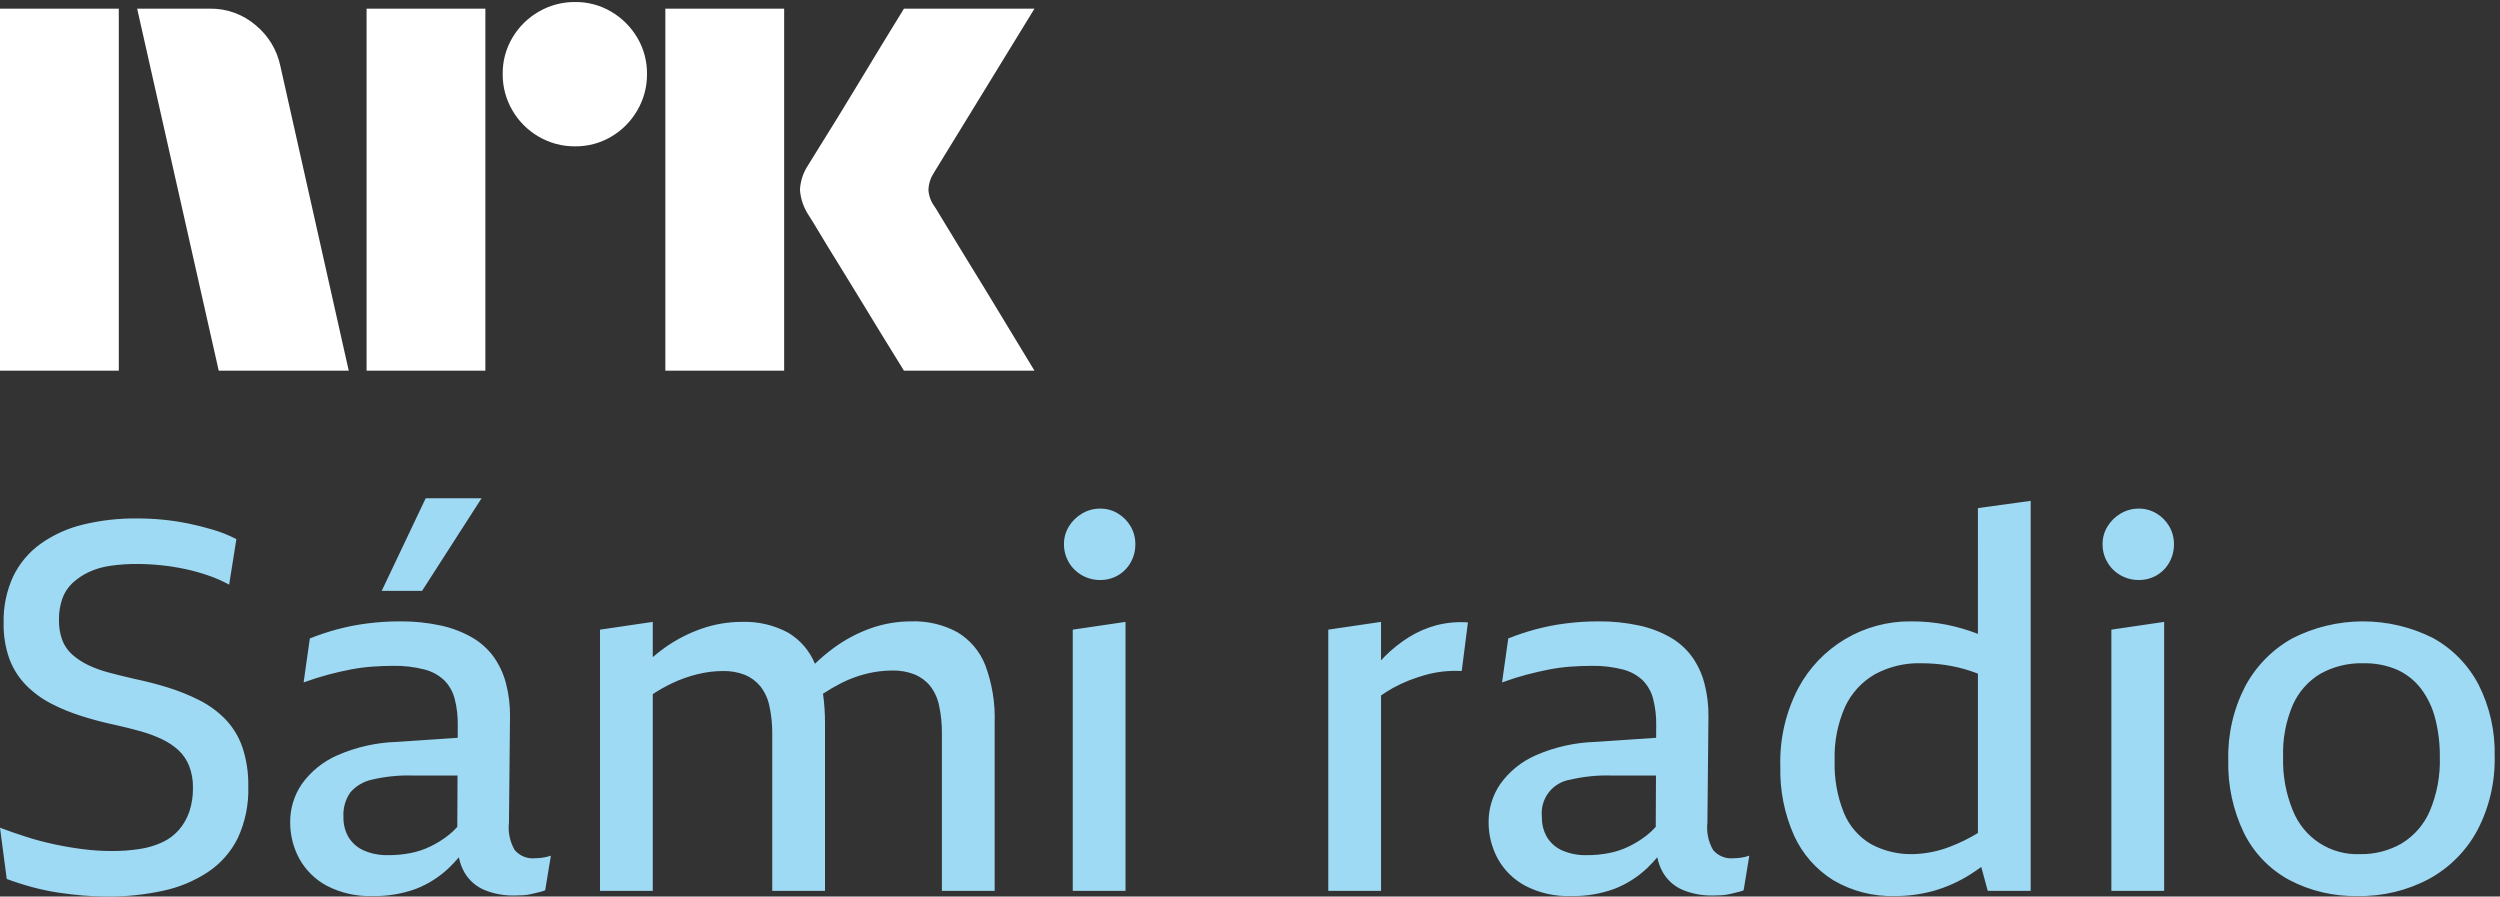 <svg width="290" height="104" viewBox="0 0 290 104" fill="none" xmlns="http://www.w3.org/2000/svg">
<rect x="0" y="0" width="290" height="104" fill="#333333" stroke="none"/>
<path d="M0 43V1.004H13.78V43H0ZM32.528 7.688L40.453 43H25.372L15.909 1.004H24.368C26.307 0.979 28.189 1.662 29.661 2.926C31.135 4.137 32.147 5.818 32.528 7.688ZM42.523 43V1.004H56.303V43H42.523ZM66.712 16.974C65.227 16.989 63.766 16.6 62.484 15.85C61.219 15.119 60.169 14.069 59.438 12.804C58.687 11.522 58.299 10.061 58.313 8.575C58.296 7.099 58.685 5.646 59.438 4.375C60.177 3.124 61.226 2.085 62.484 1.359C63.766 0.61 65.227 0.221 66.712 0.235C68.188 0.219 69.64 0.608 70.911 1.359C72.156 2.092 73.194 3.13 73.927 4.375C74.679 5.646 75.068 7.099 75.052 8.575C75.066 10.06 74.677 11.522 73.927 12.804C73.202 14.063 72.163 15.113 70.911 15.85C69.64 16.603 68.187 16.992 66.71 16.974H66.712ZM77.181 43V1.004H90.962V43H77.181ZM108.408 23.954C108.447 23.995 108.742 24.478 109.295 25.403C109.848 26.328 110.567 27.511 111.454 28.952C112.341 30.392 113.277 31.92 114.262 33.536C115.247 35.152 116.174 36.68 117.043 38.12C117.908 39.56 118.894 41.187 120 43H104.859C103.912 41.462 103.055 40.072 102.286 38.83C101.517 37.588 100.7 36.247 99.833 34.808C98.965 33.37 98.107 31.97 97.259 30.608C96.41 29.246 95.681 28.054 95.071 27.03C94.459 26.005 94.035 25.315 93.799 24.959C93.214 24.077 92.868 23.058 92.794 22.002C92.853 20.988 93.179 20.008 93.74 19.162C93.976 18.768 94.41 18.067 95.041 17.062C95.672 16.056 96.411 14.864 97.259 13.483C98.106 12.103 98.965 10.694 99.833 9.254C100.702 7.815 101.519 6.464 102.286 5.202C103.056 3.942 103.914 2.542 104.859 1.003H120L108.289 20.108C107.926 20.675 107.722 21.329 107.697 22.002C107.736 22.708 107.983 23.387 108.406 23.954H108.408Z" fill="white"/>
<path d="M28.111 86.659C28.6 88.129 28.834 89.671 28.801 91.219C28.869 93.298 28.447 95.363 27.571 97.249C26.775 98.842 25.575 100.197 24.091 101.179C22.5 102.218 20.73 102.95 18.871 103.339C16.771 103.791 14.629 104.013 12.481 103.999C11.521 103.999 10.571 103.959 9.631 103.879C8.691 103.799 7.751 103.689 6.811 103.549C5.831 103.401 4.86 103.201 3.901 102.949C2.845 102.673 1.804 102.342 0.781 101.959L0 96.019C0.96 96.379 1.97 96.73 3.031 97.07C4.092 97.411 5.181 97.701 6.3 97.939C7.419 98.179 8.539 98.369 9.66 98.509C10.735 98.647 11.817 98.717 12.9 98.719C14.015 98.729 15.128 98.649 16.23 98.479C17.132 98.343 18.011 98.081 18.84 97.699C19.574 97.359 20.228 96.868 20.76 96.259C21.29 95.642 21.698 94.929 21.96 94.159C22.255 93.27 22.398 92.337 22.381 91.399C22.402 90.518 22.25 89.642 21.931 88.82C21.657 88.138 21.237 87.524 20.701 87.02C20.136 86.511 19.499 86.086 18.811 85.76C18.01 85.378 17.177 85.067 16.321 84.83C15.4 84.572 14.4 84.322 13.321 84.08C12 83.802 10.71 83.462 9.451 83.06C8.242 82.682 7.068 82.2 5.941 81.62C4.878 81.073 3.907 80.365 3.061 79.52C2.206 78.658 1.542 77.626 1.111 76.49C0.621 75.135 0.387 73.701 0.421 72.26C0.374 70.399 0.754 68.552 1.531 66.86C2.259 65.355 3.352 64.055 4.71 63.079C6.185 62.036 7.844 61.283 9.6 60.859C11.662 60.358 13.778 60.116 15.9 60.139C16.94 60.139 17.96 60.189 18.959 60.289C19.947 60.388 20.928 60.538 21.9 60.739C22.86 60.939 23.81 61.18 24.749 61.46C25.672 61.733 26.567 62.095 27.42 62.54L26.58 67.82C25.821 67.403 25.028 67.052 24.209 66.77C23.335 66.467 22.443 66.216 21.539 66.02C20.608 65.819 19.667 65.669 18.72 65.57C17.783 65.472 16.842 65.422 15.9 65.42C14.866 65.414 13.833 65.484 12.81 65.63C11.949 65.748 11.11 65.99 10.32 66.35C9.629 66.671 8.992 67.096 8.43 67.61C7.888 68.114 7.476 68.742 7.23 69.44C6.958 70.231 6.826 71.064 6.84 71.9C6.82 72.708 6.953 73.512 7.23 74.27C7.479 74.916 7.881 75.491 8.4 75.948C8.952 76.431 9.568 76.834 10.23 77.148C11 77.514 11.804 77.805 12.63 78.018C13.53 78.258 14.5 78.498 15.539 78.738C16.899 79.019 18.219 79.359 19.499 79.758C20.748 80.146 21.963 80.638 23.13 81.228C24.243 81.789 25.256 82.529 26.13 83.418C27.017 84.342 27.693 85.448 28.11 86.658M62.88 99.499C63.227 99.454 63.569 99.373 63.901 99.259L63.241 103.279C63.016 103.366 62.785 103.437 62.55 103.489C62.289 103.549 62 103.618 61.68 103.699C61.355 103.779 61.025 103.829 60.691 103.849C60.35 103.868 60 103.879 59.64 103.879C58.469 103.9 57.306 103.686 56.22 103.249C55.237 102.845 54.415 102.128 53.88 101.209C53.567 100.661 53.347 100.063 53.23 99.442C52.859 99.882 52.465 100.302 52.05 100.699C50.957 101.735 49.673 102.55 48.271 103.099C46.648 103.694 44.929 103.978 43.201 103.939C41.357 104.004 39.527 103.59 37.89 102.739C36.548 102.018 35.444 100.924 34.71 99.589C34.01 98.29 33.65 96.835 33.661 95.359C33.653 93.787 34.123 92.249 35.01 90.949C36.056 89.49 37.476 88.34 39.121 87.619C41.319 86.656 43.682 86.126 46.081 86.059L53.094 85.584L53.1 84.079C53.117 83.058 52.996 82.038 52.74 81.049C52.532 80.247 52.118 79.513 51.54 78.919C50.89 78.31 50.095 77.876 49.231 77.659C48.046 77.355 46.825 77.214 45.601 77.239C44.801 77.239 43.991 77.269 43.17 77.329C42.334 77.391 41.503 77.502 40.68 77.659C39.84 77.821 38.97 78.021 38.071 78.259C37.172 78.498 36.221 78.798 35.22 79.159L35.941 74.059C36.97 73.649 38.021 73.299 39.09 73.009C40.243 72.699 41.416 72.468 42.601 72.319C43.854 72.158 45.117 72.078 46.38 72.079C47.973 72.062 49.563 72.223 51.121 72.559C52.394 72.831 53.618 73.296 54.75 73.939C55.725 74.499 56.573 75.254 57.241 76.158C57.901 77.084 58.389 78.121 58.68 79.219C59.012 80.472 59.174 81.763 59.161 83.059L59.04 95.419C58.912 96.523 59.144 97.638 59.701 98.599C59.985 98.936 60.346 99.199 60.753 99.366C61.16 99.533 61.602 99.6 62.04 99.559C62.321 99.556 62.602 99.537 62.88 99.499ZM53.047 95.914L53.074 89.959H47.821C46.246 89.917 44.673 90.078 43.14 90.439C42.159 90.65 41.274 91.177 40.621 91.939C40.056 92.767 39.782 93.759 39.84 94.759C39.816 95.59 40.024 96.41 40.44 97.129C40.86 97.808 41.477 98.341 42.209 98.659C43.109 99.043 44.082 99.227 45.06 99.199C45.916 99.201 46.77 99.121 47.61 98.959C48.421 98.803 49.207 98.54 49.95 98.179C50.696 97.816 51.4 97.374 52.05 96.859C52.41 96.574 52.745 96.257 53.05 95.914M55.861 57.799H49.38L44.28 68.539H48.96L55.861 57.799ZM111.061 73.339C109.425 72.451 107.581 72.016 105.72 72.079C104.106 72.075 102.502 72.349 100.981 72.889C99.435 73.443 97.98 74.221 96.661 75.198C95.913 75.752 95.202 76.353 94.532 76.998C93.917 75.496 92.833 74.233 91.441 73.398C89.785 72.506 87.921 72.071 86.041 72.138C84.437 72.139 82.844 72.412 81.332 72.947C79.779 73.494 78.314 74.262 76.982 75.228C76.55 75.539 76.133 75.876 75.721 76.228V72.139L69.602 73.039V103.339H75.721V80.517C76.442 80.045 77.194 79.622 77.971 79.249C78.923 78.799 79.919 78.448 80.942 78.199C81.884 77.966 82.85 77.846 83.82 77.839C84.711 77.813 85.598 77.966 86.429 78.289C87.117 78.58 87.724 79.033 88.2 79.609C88.721 80.278 89.08 81.058 89.249 81.889C89.483 82.963 89.594 84.06 89.58 85.159V103.339H95.7V83.899C95.704 82.752 95.627 81.605 95.468 80.468C96.162 80.013 96.88 79.596 97.62 79.219C98.555 78.748 99.542 78.386 100.56 78.139C101.522 77.904 102.509 77.783 103.499 77.779C104.381 77.758 105.258 77.911 106.08 78.229C106.779 78.514 107.398 78.968 107.88 79.549C108.402 80.218 108.761 80.998 108.93 81.829C109.164 82.903 109.275 84 109.26 85.099V103.339H115.38V83.839C115.458 81.57 115.091 79.308 114.3 77.179C113.678 75.574 112.538 74.223 111.061 73.339ZM129.69 59.569C129.067 59.189 128.35 58.991 127.62 58.999C126.881 58.994 126.155 59.191 125.52 59.569C124.894 59.935 124.368 60.451 123.99 61.069C123.609 61.692 123.412 62.41 123.42 63.139C123.418 63.872 123.612 64.592 123.981 65.224C124.35 65.857 124.882 66.38 125.52 66.739C126.161 67.1 126.885 67.286 127.62 67.279C128.346 67.289 129.061 67.102 129.69 66.739C130.308 66.383 130.816 65.864 131.16 65.239C131.521 64.599 131.707 63.874 131.7 63.139C131.709 62.413 131.522 61.698 131.16 61.069C130.804 60.453 130.298 59.938 129.69 59.569ZM124.44 103.339H130.56V72.139L124.44 73.039V103.339ZM166.62 72.528C165.498 72.83 164.426 73.295 163.439 73.908C162.416 74.547 161.47 75.302 160.62 76.158C160.478 76.3 160.34 76.458 160.199 76.608V72.139L154.08 73.039V103.339H160.2V80.671C160.655 80.354 161.125 80.059 161.61 79.789C162.21 79.458 162.831 79.168 163.47 78.919C164.089 78.679 164.719 78.469 165.36 78.289C166.019 78.106 166.691 77.975 167.371 77.899C168.098 77.82 168.83 77.799 169.56 77.839L170.28 72.198C169.051 72.111 167.815 72.222 166.621 72.528M201.9 99.499C202.247 99.454 202.588 99.373 202.919 99.259L202.259 103.279C202.035 103.367 201.805 103.437 201.57 103.489C201.309 103.549 201.019 103.618 200.7 103.699C200.375 103.779 200.043 103.829 199.709 103.849C199.37 103.868 199.02 103.879 198.66 103.879C197.489 103.9 196.326 103.686 195.24 103.249C194.257 102.845 193.435 102.128 192.9 101.209C192.586 100.661 192.366 100.063 192.25 99.442C191.879 99.882 191.485 100.301 191.07 100.699C189.976 101.735 188.693 102.55 187.29 103.099C185.667 103.694 183.947 103.979 182.219 103.939C180.375 104.004 178.547 103.59 176.91 102.739C175.568 102.018 174.464 100.924 173.73 99.589C173.03 98.29 172.668 96.835 172.679 95.359C172.671 93.786 173.142 92.248 174.03 90.949C175.075 89.489 176.495 88.339 178.14 87.619C180.338 86.656 182.701 86.126 185.1 86.059L192.113 85.584L192.12 84.079C192.137 83.058 192.015 82.038 191.759 81.049C191.552 80.247 191.138 79.513 190.559 78.919C189.908 78.31 189.113 77.876 188.248 77.659C187.063 77.355 185.842 77.213 184.619 77.239C183.819 77.239 183.009 77.269 182.189 77.329C181.353 77.391 180.522 77.502 179.699 77.659C178.859 77.821 177.989 78.021 177.088 78.259C176.187 78.498 175.238 78.798 174.239 79.159L174.958 74.059C175.987 73.649 177.039 73.299 178.109 73.009C179.262 72.699 180.435 72.468 181.619 72.319C182.873 72.158 184.135 72.078 185.399 72.079C186.992 72.062 188.582 72.223 190.139 72.559C191.412 72.831 192.637 73.296 193.769 73.939C194.743 74.499 195.591 75.254 196.258 76.158C196.919 77.084 197.408 78.121 197.7 79.219C198.031 80.472 198.192 81.764 198.179 83.059L198.06 95.419C197.932 96.523 198.163 97.638 198.719 98.599C199.003 98.936 199.364 99.199 199.772 99.366C200.18 99.533 200.621 99.599 201.06 99.559C201.341 99.556 201.621 99.536 201.9 99.499ZM192.067 95.914L192.093 89.959H186.839C185.265 89.917 183.692 90.078 182.16 90.439C181.159 90.595 180.257 91.132 179.642 91.936C179.027 92.741 178.747 93.753 178.86 94.759C178.837 95.59 179.044 96.41 179.46 97.129C179.881 97.808 180.499 98.341 181.231 98.659C182.131 99.043 183.103 99.228 184.081 99.199C184.936 99.202 185.79 99.121 186.63 98.959C187.441 98.803 188.228 98.541 188.97 98.179C189.716 97.816 190.42 97.374 191.07 96.859C191.43 96.573 191.764 96.257 192.07 95.914M229.439 58.939L235.558 58.099V103.339H230.58L229.826 100.565C229.377 100.891 228.926 101.201 228.478 101.479C227.182 102.292 225.778 102.918 224.308 103.339C222.833 103.746 221.309 103.948 219.779 103.939C217.284 104.009 214.82 103.375 212.668 102.109C210.669 100.868 209.082 99.062 208.109 96.919C206.993 94.41 206.449 91.684 206.518 88.939C206.418 85.759 207.141 82.608 208.618 79.789C209.882 77.442 211.762 75.483 214.056 74.124C216.35 72.766 218.971 72.059 221.637 72.079C223.037 72.068 224.434 72.198 225.807 72.469C226.982 72.706 228.136 73.037 229.258 73.459C229.32 73.483 229.377 73.512 229.438 73.536L229.439 58.939ZM229.439 96.632V78.139C229.125 78.024 228.802 77.9 228.509 77.807C227.597 77.514 226.664 77.294 225.718 77.147C224.765 77.005 223.802 76.935 222.838 76.937C220.966 76.886 219.113 77.331 217.468 78.227C215.956 79.102 214.751 80.422 214.018 82.007C213.158 83.961 212.748 86.084 212.818 88.217C212.751 90.3 213.119 92.374 213.898 94.307C214.519 95.814 215.614 97.078 217.017 97.907C218.526 98.724 220.223 99.128 221.938 99.077C223.408 99.04 224.86 98.745 226.228 98.207C227.344 97.78 228.418 97.252 229.438 96.63M250.167 59.569C249.545 59.189 248.828 58.991 248.098 58.999C247.359 58.994 246.633 59.191 245.998 59.569C245.372 59.935 244.847 60.451 244.469 61.069C244.088 61.692 243.89 62.409 243.899 63.139C243.892 63.878 244.089 64.605 244.469 65.239C244.836 65.867 245.365 66.385 246 66.739C246.641 67.1 247.365 67.286 248.1 67.279C248.826 67.289 249.54 67.102 250.169 66.739C250.787 66.383 251.296 65.864 251.64 65.239C252 64.599 252.186 63.874 252.18 63.139C252.188 62.413 252.002 61.699 251.64 61.069C251.284 60.453 250.778 59.937 250.169 59.569M244.919 103.339H251.04V72.139L244.919 73.039V103.339ZM289.38 87.679C289.455 90.683 288.763 93.657 287.371 96.32C286.086 98.704 284.137 100.663 281.76 101.959C279.214 103.315 276.364 103.997 273.48 103.939C270.725 103.998 268 103.359 265.56 102.079C263.293 100.853 261.459 98.957 260.31 96.649C259.031 94.006 258.403 91.095 258.48 88.159C258.405 85.201 259.075 82.271 260.43 79.639C261.677 77.294 263.572 75.357 265.89 74.059C268.414 72.768 271.207 72.09 274.043 72.079C276.878 72.069 279.676 72.727 282.21 73.999C284.477 75.246 286.325 77.135 287.52 79.429C288.809 81.984 289.448 84.818 289.38 87.679ZM283.02 87.799C283.036 86.292 282.855 84.789 282.48 83.329C282.165 82.081 281.604 80.909 280.831 79.879C280.105 78.933 279.157 78.18 278.07 77.689C276.828 77.162 275.489 76.906 274.14 76.939C272.413 76.891 270.704 77.306 269.19 78.139C267.774 78.98 266.653 80.237 265.98 81.739C265.158 83.651 264.769 85.72 264.84 87.799C264.775 89.936 265.163 92.063 265.98 94.039C266.596 95.585 267.678 96.901 269.075 97.805C270.473 98.708 272.117 99.153 273.78 99.079C275.462 99.11 277.12 98.685 278.58 97.849C280.033 96.969 281.175 95.658 281.849 94.099C282.69 92.109 283.09 89.959 283.02 87.799Z" fill="#9FDAF5"/>
</svg>
